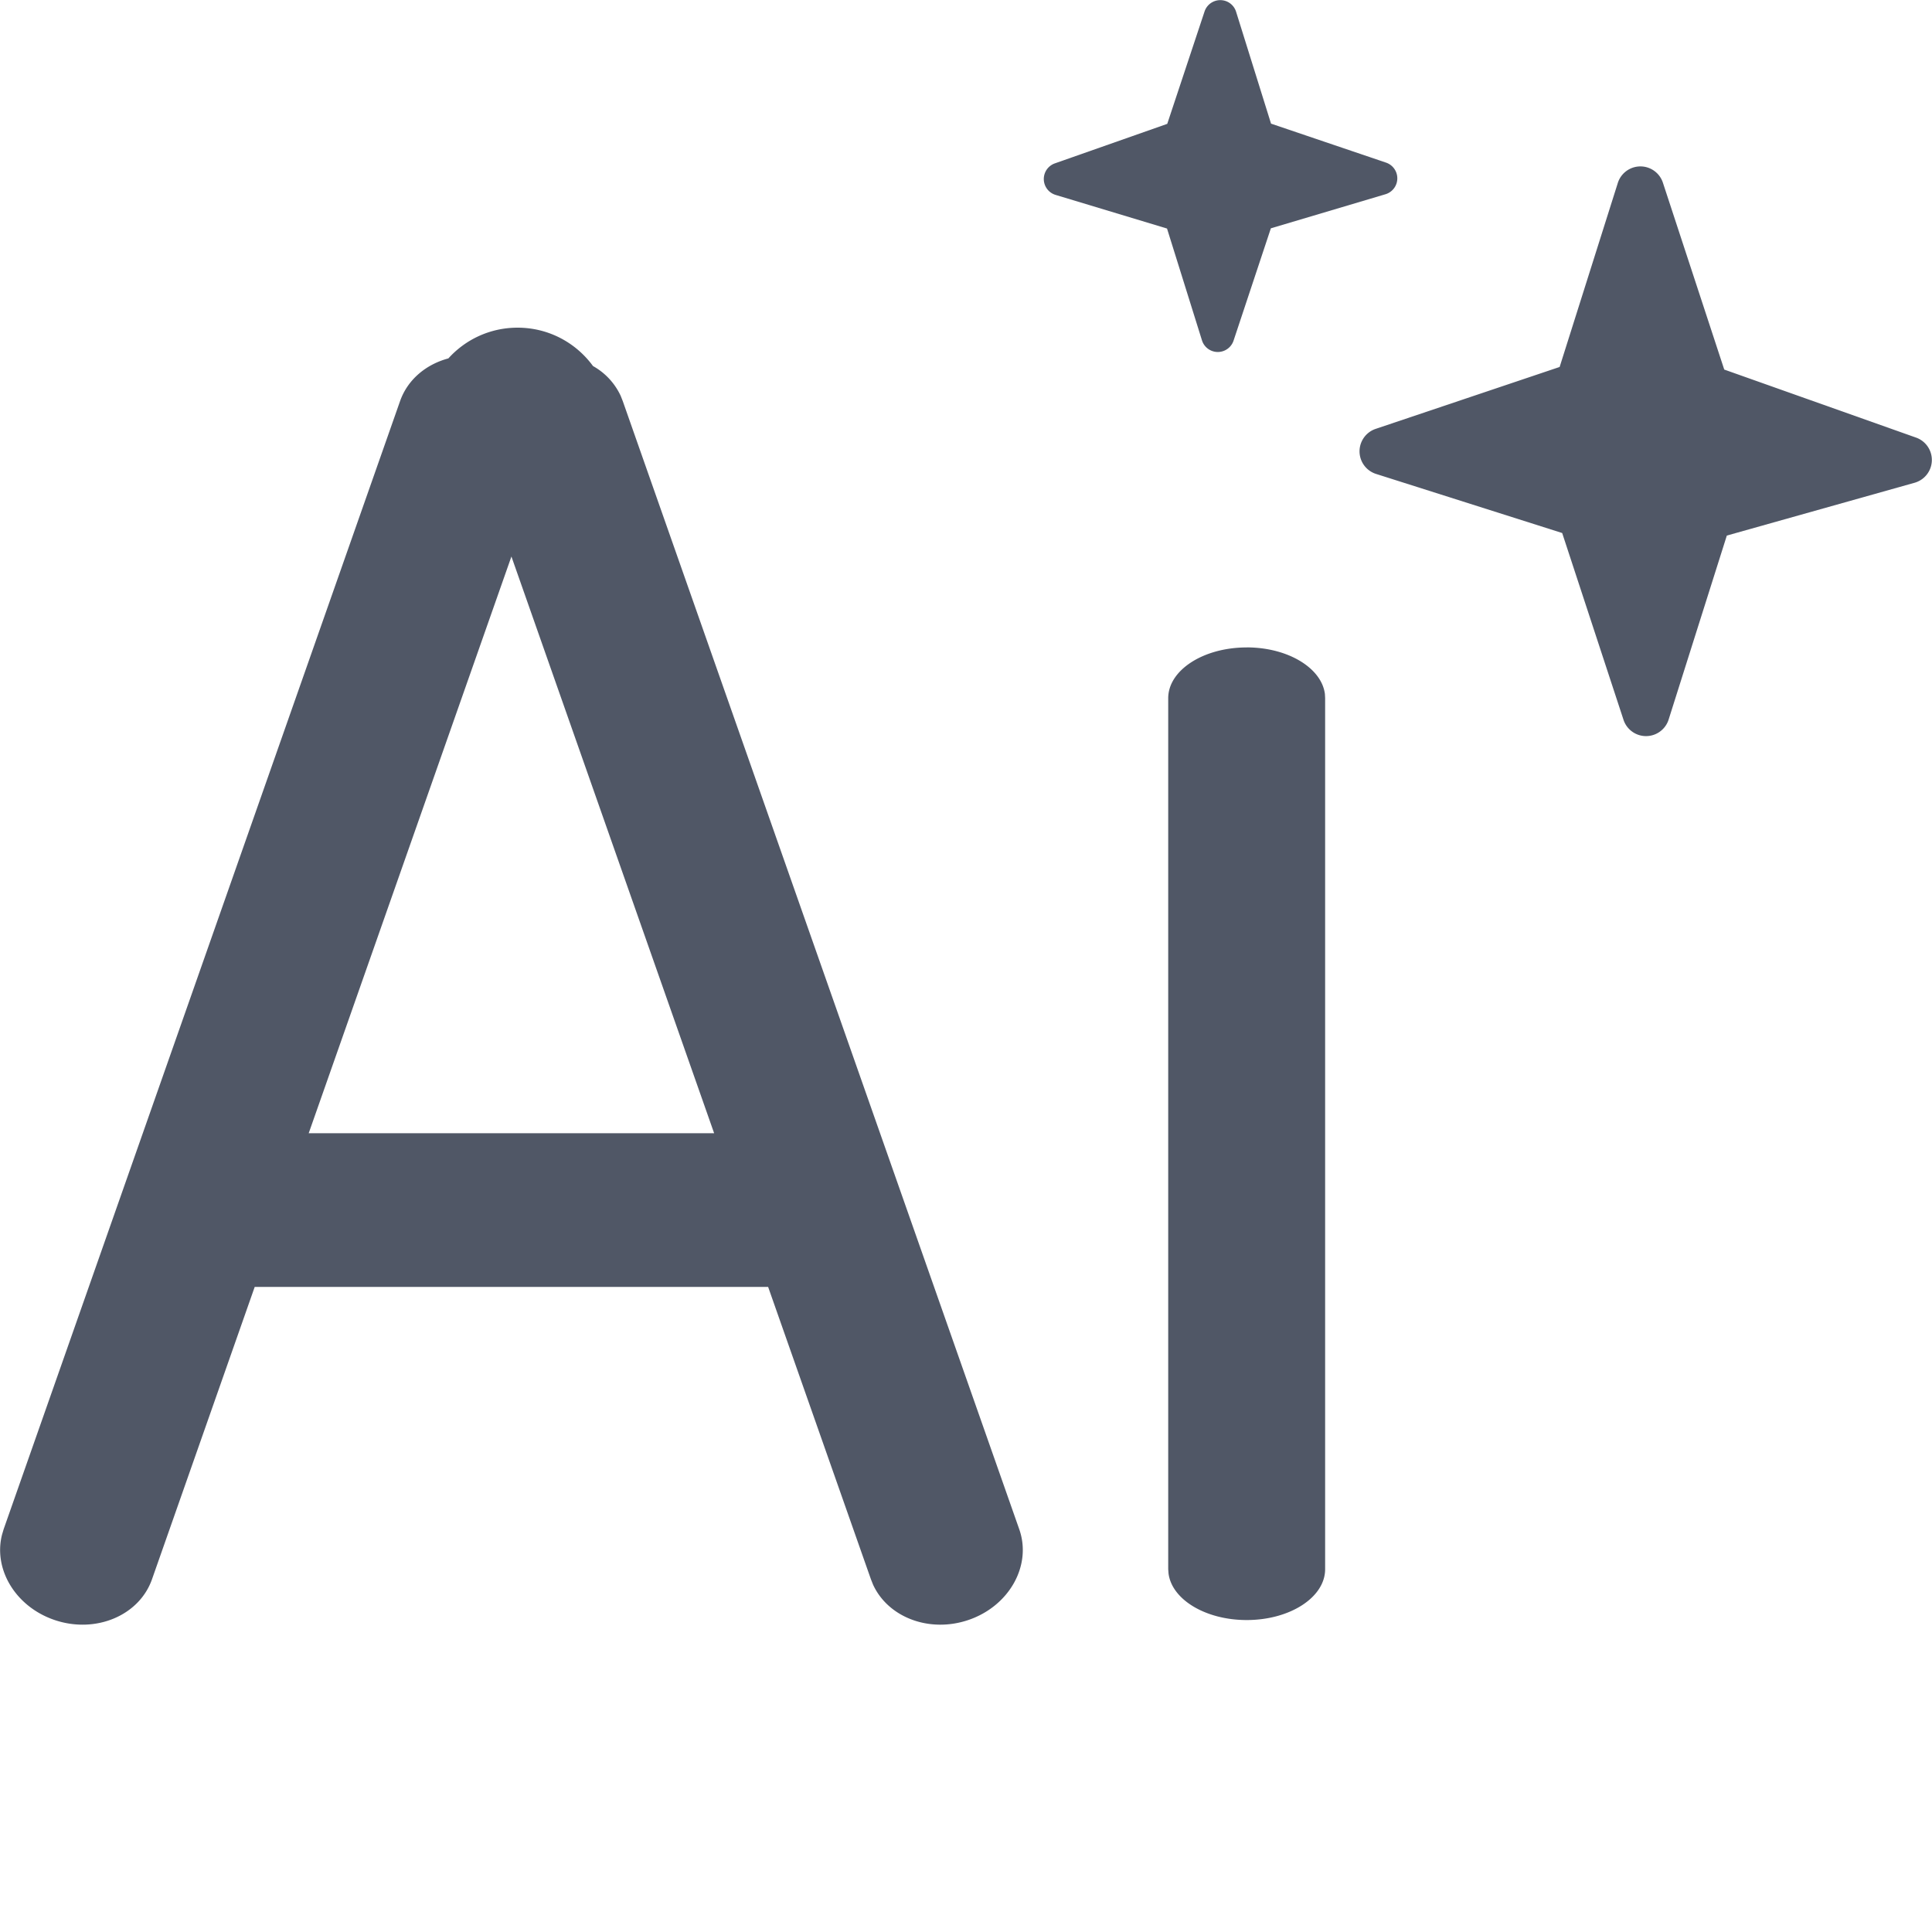 <?xml version="1.0" standalone="no"?><!DOCTYPE svg PUBLIC "-//W3C//DTD SVG 1.1//EN" "http://www.w3.org/Graphics/SVG/1.1/DTD/svg11.dtd"><svg t="1735806107296" class="icon" viewBox="0 0 1024 1024" version="1.1" xmlns="http://www.w3.org/2000/svg" p-id="2389" xmlns:xlink="http://www.w3.org/1999/xlink" width="256" height="256"><path d="M274.345 173.674c16.429 0 30.951 8.005 39.956 20.339a34.907 34.907 0 0 1 14.661 15.755l1.117 2.816 210.138 597.928c6.795 19.268-5.329 40.818-27.041 48.148-20.641 6.958-42.493-1.42-50.452-18.803l-1.117-2.816-54.478-154.939H134.997L80.566 837.04c-6.772 19.268-29.857 28.949-51.569 21.619-20.641-6.981-32.603-26.762-27.925-45.239l0.861-2.909L212.048 212.583c4.026-11.426 13.8-19.478 25.598-22.62 9.029-10.007 22.108-16.29 36.675-16.29z m386.417 169.46c21.828 0 39.724 10.891 41.469 24.714l0.116 2.211v461.652c0 14.894-18.617 26.948-41.585 26.948-21.805 0-39.701-10.891-41.423-24.737l-0.163-2.211V370.082c0-14.87 18.617-26.925 41.585-26.925z m-389.698-48.171L163.621 600.629h214.885l-107.443-305.666z m602.163-206.182a12.566 12.566 0 0 1 8.145 8.052l32.51 99.042 101.695 36.07a12.566 12.566 0 0 1-0.791 23.923l-99.531 27.995-30.857 97.552a12.566 12.566 0 0 1-23.899 0.116l-32.51-99.019-98.669-31.323a12.566 12.566 0 0 1-0.186-23.876l97.506-32.812 30.834-97.529a12.566 12.566 0 0 1 15.755-8.191zM649.545 0.514c2.676 0.884 4.771 3.025 5.608 5.725l18.524 59.295 60.97 20.665a8.796 8.796 0 0 1-0.326 16.755l-60.738 18.058-19.78 59.551a8.796 8.796 0 0 1-16.732-0.163l-18.524-59.272-59.062-17.826a8.796 8.796 0 0 1-0.396-16.709l59.574-20.944 19.78-59.574a8.796 8.796 0 0 1 11.1-5.562z" fill="#505766" p-id="2390"></path></svg>